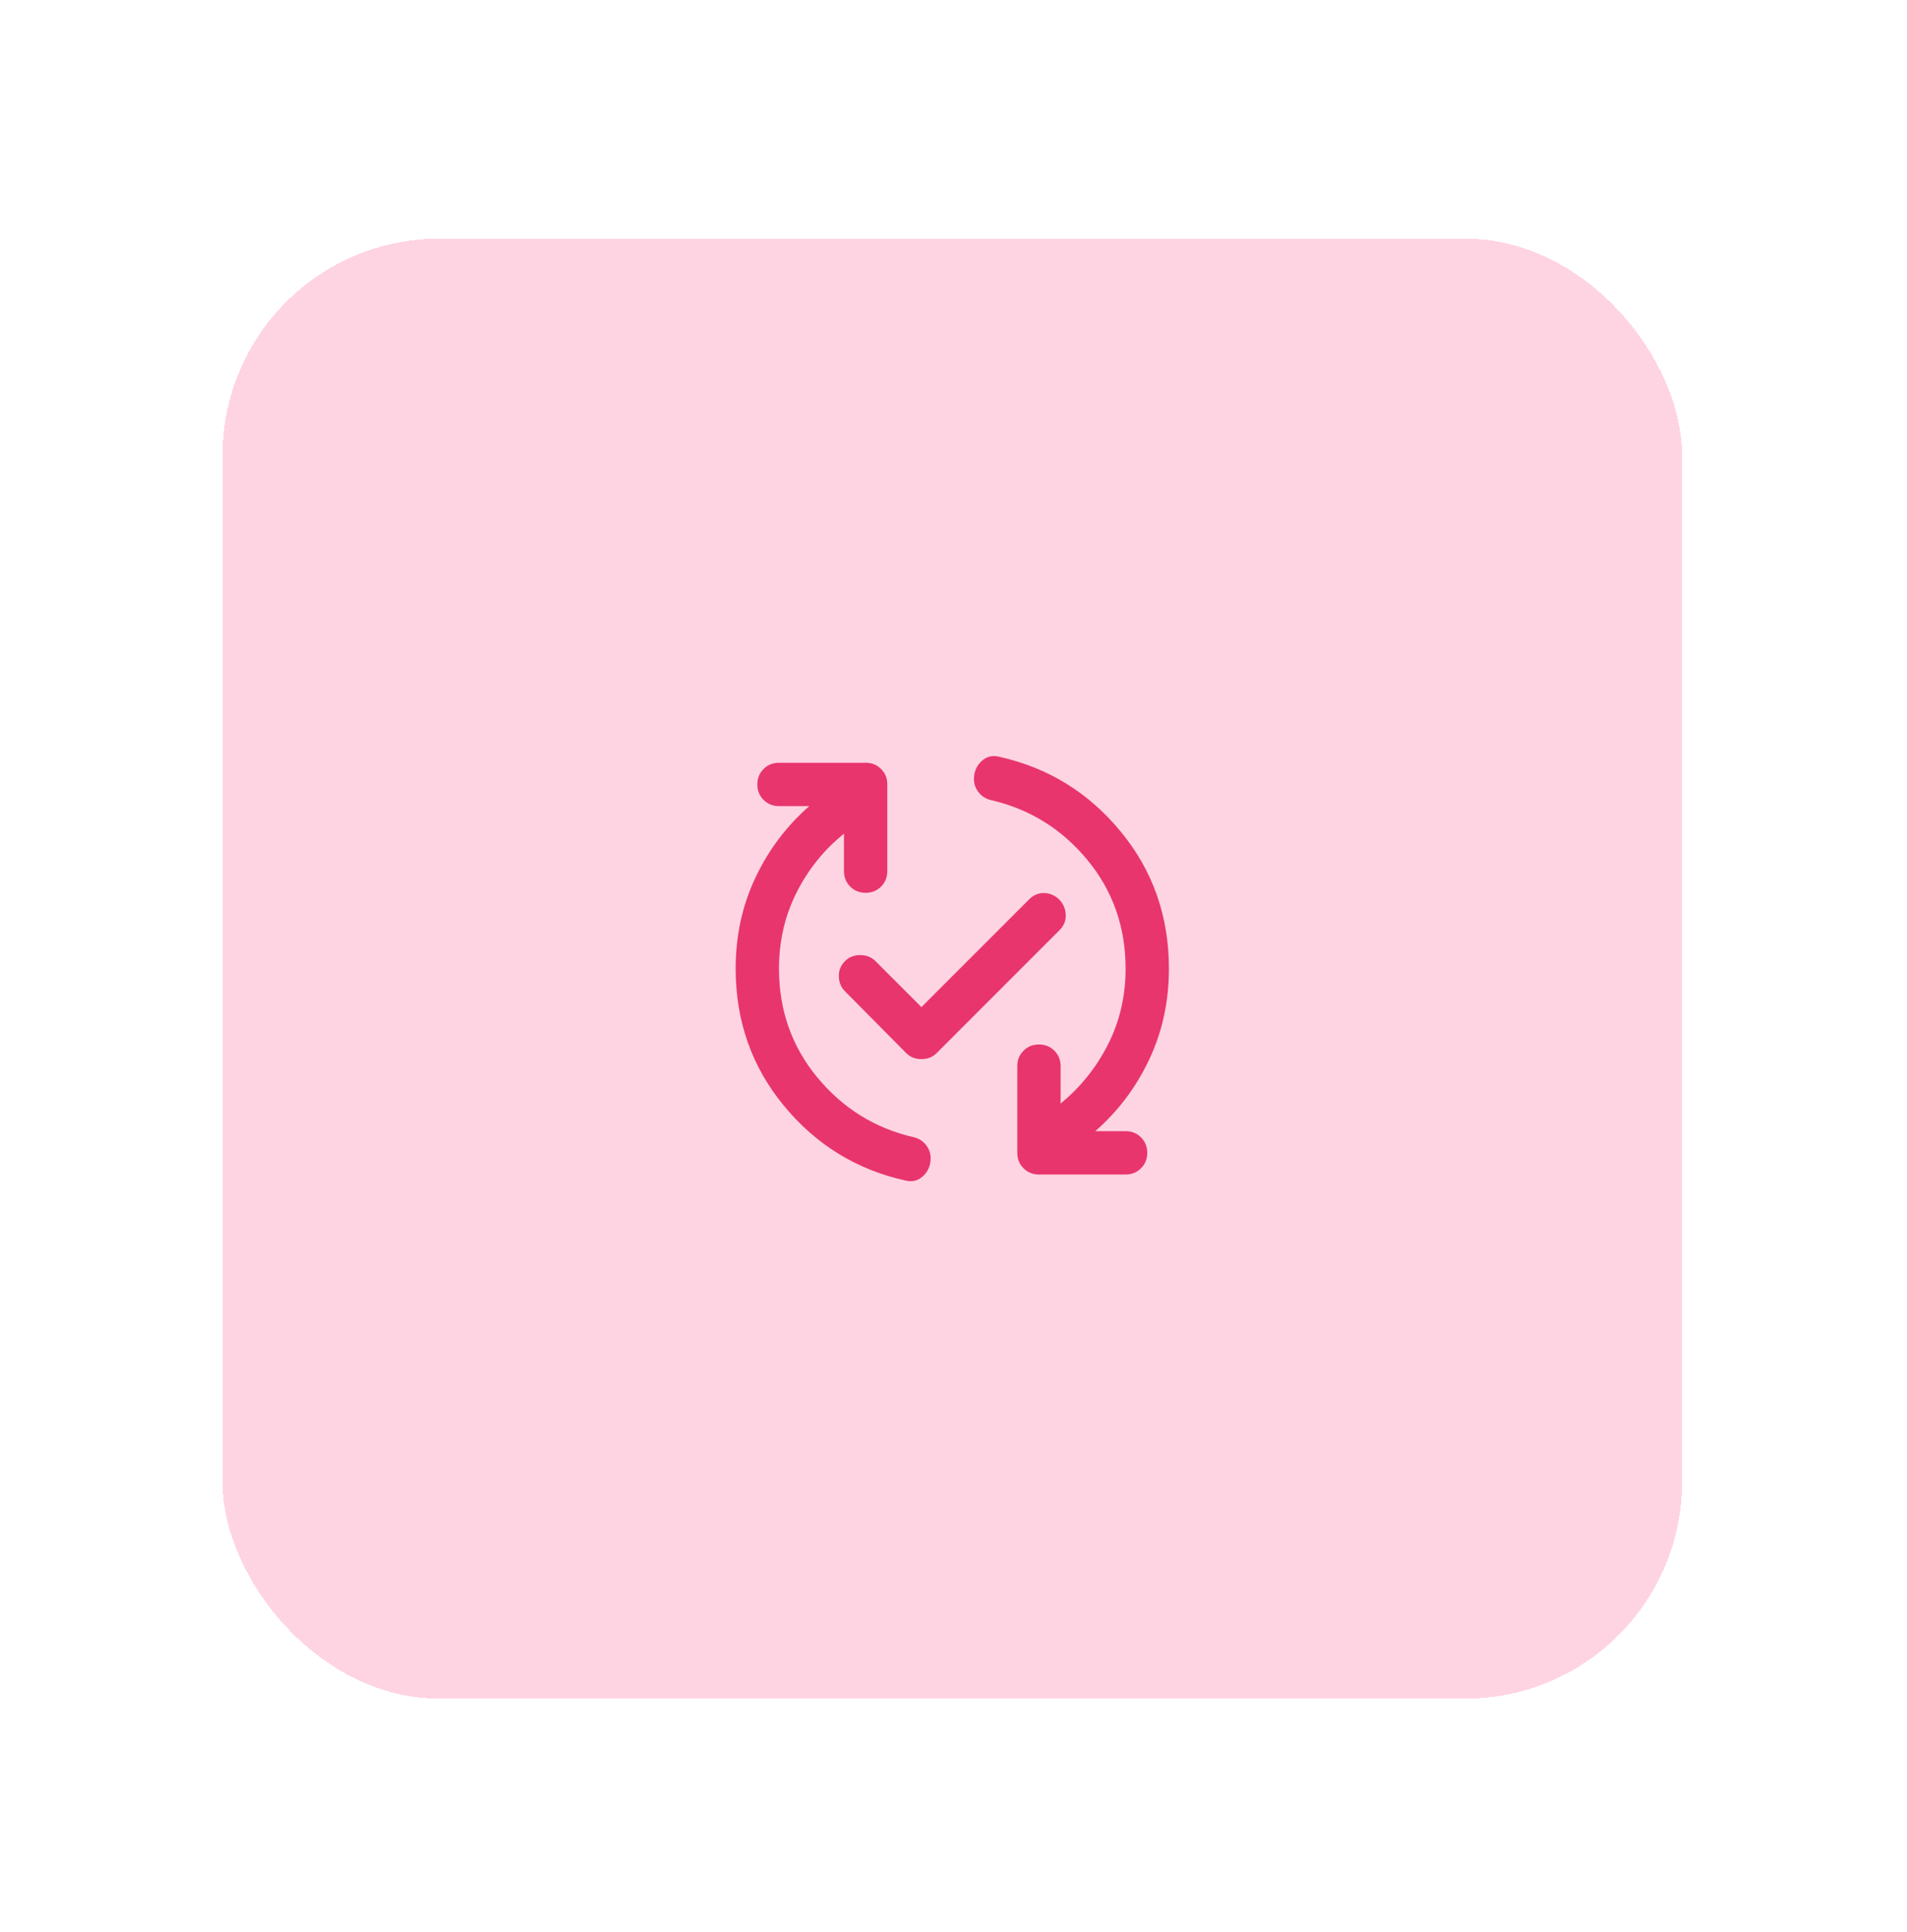 <svg width="78" height="79" viewBox="0 0 78 79" fill="none" xmlns="http://www.w3.org/2000/svg">
<g filter="url(#filter0_d_1542_14503)">
<rect x="9.102" y="6.214" width="59.697" height="59.697" rx="8.861" fill="#FFD4E2" shape-rendering="crispEdges"/>
<path d="M40.878 27.402C42.871 27.845 44.525 28.864 45.84 30.459C47.154 32.054 47.811 33.922 47.811 36.063C47.811 37.407 47.541 38.647 47.002 39.785C46.464 40.922 45.729 41.896 44.799 42.709H46.039C46.29 42.709 46.5 42.794 46.67 42.964C46.84 43.133 46.925 43.344 46.925 43.595C46.925 43.846 46.84 44.056 46.67 44.225C46.5 44.396 46.29 44.481 46.039 44.481H42.495C42.244 44.481 42.033 44.396 41.864 44.225C41.694 44.056 41.609 43.846 41.609 43.595V40.05C41.609 39.799 41.694 39.589 41.864 39.419C42.033 39.249 42.244 39.164 42.495 39.164C42.746 39.164 42.956 39.249 43.126 39.419C43.296 39.589 43.381 39.799 43.381 40.05V41.579C44.193 40.914 44.839 40.109 45.32 39.164C45.799 38.219 46.039 37.185 46.039 36.063C46.039 34.365 45.519 32.884 44.478 31.621C43.436 30.359 42.126 29.543 40.545 29.174C40.339 29.13 40.169 29.026 40.036 28.864C39.903 28.701 39.837 28.517 39.837 28.31C39.837 28.015 39.94 27.771 40.147 27.579C40.353 27.387 40.597 27.328 40.878 27.402ZM37.023 44.724C35.03 44.281 33.376 43.262 32.061 41.667C30.747 40.072 30.09 38.204 30.09 36.063C30.09 34.719 30.36 33.479 30.899 32.342C31.438 31.204 32.172 30.23 33.102 29.418H31.862C31.611 29.418 31.401 29.332 31.231 29.162C31.061 28.993 30.976 28.782 30.976 28.532C30.976 28.28 31.061 28.07 31.231 27.9C31.401 27.73 31.611 27.645 31.862 27.645H35.406C35.657 27.645 35.868 27.73 36.038 27.9C36.208 28.07 36.292 28.28 36.292 28.532V32.076C36.292 32.327 36.208 32.537 36.038 32.708C35.868 32.877 35.657 32.962 35.406 32.962C35.155 32.962 34.945 32.877 34.775 32.708C34.605 32.537 34.52 32.327 34.52 32.076V30.547C33.708 31.197 33.062 31.998 32.581 32.951C32.102 33.903 31.862 34.941 31.862 36.063C31.862 37.761 32.383 39.242 33.424 40.504C34.465 41.767 35.775 42.583 37.356 42.952C37.562 42.996 37.732 43.1 37.865 43.262C37.998 43.425 38.065 43.609 38.065 43.816C38.065 44.111 37.961 44.355 37.754 44.547C37.548 44.739 37.304 44.798 37.023 44.724ZM37.688 39.762C37.57 39.762 37.459 39.744 37.356 39.707C37.252 39.67 37.156 39.607 37.068 39.519L34.565 36.993C34.402 36.831 34.317 36.628 34.31 36.384C34.303 36.14 34.387 35.93 34.565 35.753C34.727 35.59 34.934 35.509 35.185 35.509C35.436 35.509 35.642 35.59 35.805 35.753L37.688 37.636L42.096 33.228C42.273 33.05 42.48 32.965 42.716 32.972C42.953 32.98 43.159 33.073 43.337 33.25C43.499 33.427 43.584 33.634 43.592 33.87C43.599 34.106 43.514 34.313 43.337 34.49L38.308 39.519C38.219 39.607 38.123 39.67 38.02 39.707C37.917 39.744 37.806 39.762 37.688 39.762Z" fill="#E8356D"/>
</g>
<defs>
<filter id="filter0_d_1542_14503" x="0.241" y="0.898" width="77.419" height="77.418" filterUnits="userSpaceOnUse" color-interpolation-filters="sRGB">
<feFlood flood-opacity="0" result="BackgroundImageFix"/>
<feColorMatrix in="SourceAlpha" type="matrix" values="0 0 0 0 0 0 0 0 0 0 0 0 0 0 0 0 0 0 127 0" result="hardAlpha"/>
<feOffset dy="3.544"/>
<feGaussianBlur stdDeviation="4.43"/>
<feComposite in2="hardAlpha" operator="out"/>
<feColorMatrix type="matrix" values="0 0 0 0 0.533 0 0 0 0 0.027 0 0 0 0 0.969 0 0 0 0.07 0"/>
<feBlend mode="normal" in2="BackgroundImageFix" result="effect1_dropShadow_1542_14503"/>
<feBlend mode="normal" in="SourceGraphic" in2="effect1_dropShadow_1542_14503" result="shape"/>
</filter>
</defs>
</svg>
